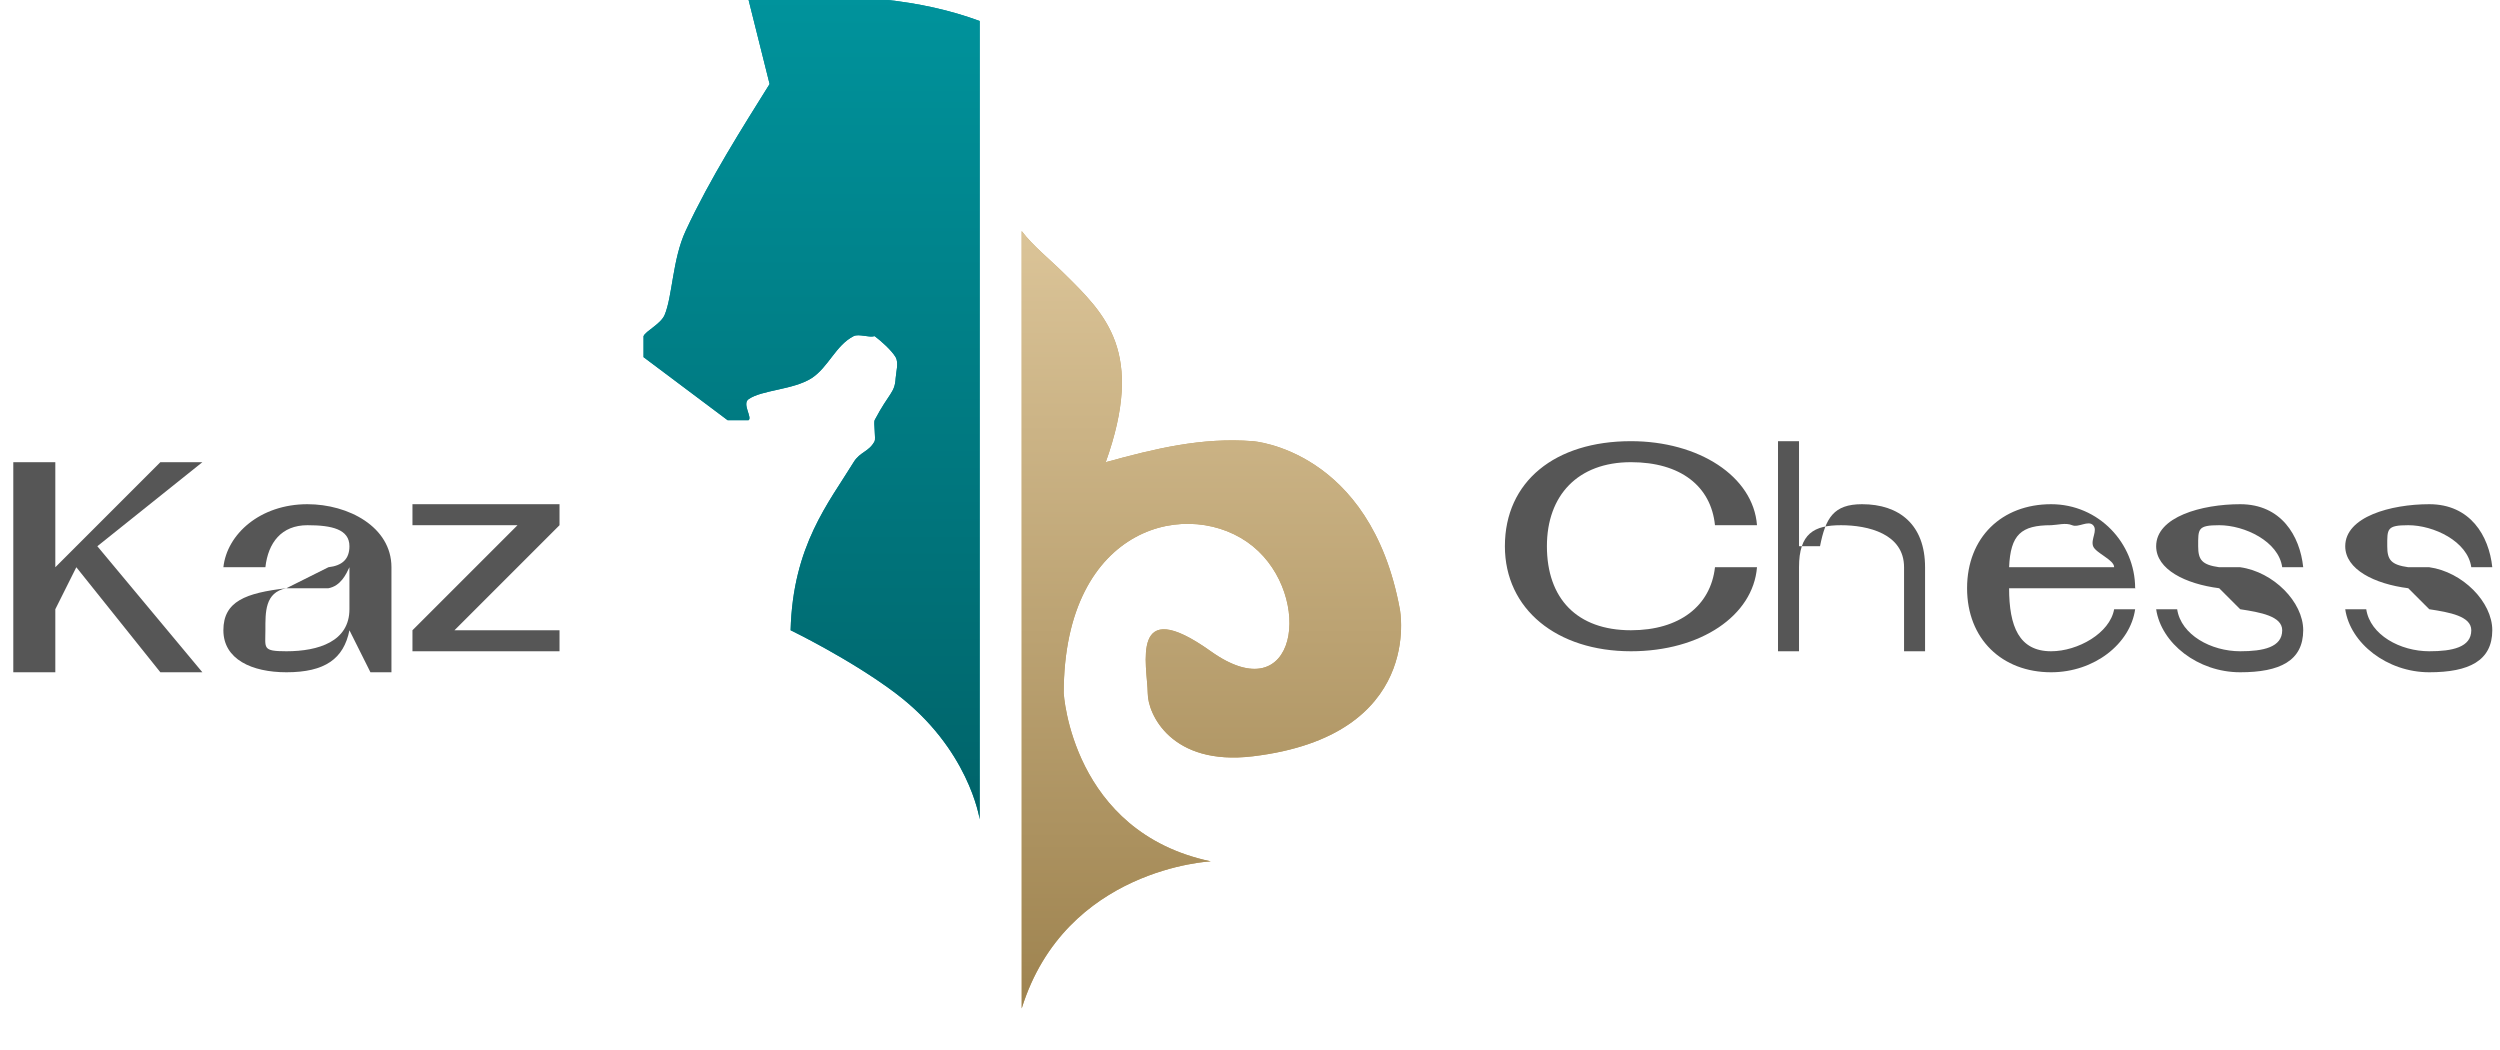 <svg width="119" height="50" viewBox="0 0 119 50" fill="none" xmlns="http://www.w3.org/2000/svg">
<g clip-path="url(#clip0_138_2359)">
<path fill-rule="evenodd" clip-rule="evenodd" d="M46.633 1C43.918 -0.006 40.491 -0.389 36.633 -0H35.633L36.633 4C35.361 6.042 33.792 8.498 32.633 11C32.009 12.346 32.01 14.115 31.633 15C31.441 15.431 30.739 15.752 30.633 16V17L34.633 20H35.633C35.816 19.87 35.311 19.222 35.633 19C36.272 18.555 37.754 18.56 38.633 18C39.431 17.48 39.782 16.432 40.633 16C40.881 15.875 41.367 16.083 41.633 16C41.951 16.24 42.427 16.662 42.633 17C42.785 17.268 42.655 17.694 42.633 18C42.593 18.716 42.333 18.673 41.633 20C41.578 20.105 41.692 20.892 41.633 21C41.364 21.513 40.941 21.497 40.633 22C39.459 23.919 37.736 25.968 37.633 30C37.633 30 40.5 31.388 42.633 33C46.112 35.623 46.624 38.944 46.633 39V1Z" fill="#00939C"/>
<path fill-rule="evenodd" clip-rule="evenodd" d="M46.633 1C43.918 -0.006 40.491 -0.389 36.633 -0H35.633L36.633 4C35.361 6.042 33.792 8.498 32.633 11C32.009 12.346 32.01 14.115 31.633 15C31.441 15.431 30.739 15.752 30.633 16V17L34.633 20H35.633C35.816 19.87 35.311 19.222 35.633 19C36.272 18.555 37.754 18.56 38.633 18C39.431 17.48 39.782 16.432 40.633 16C40.881 15.875 41.367 16.083 41.633 16C41.951 16.24 42.427 16.662 42.633 17C42.785 17.268 42.655 17.694 42.633 18C42.593 18.716 42.333 18.673 41.633 20C41.578 20.105 41.692 20.892 41.633 21C41.364 21.513 40.941 21.497 40.633 22C39.459 23.919 37.736 25.968 37.633 30C37.633 30 40.5 31.388 42.633 33C46.112 35.623 46.624 38.944 46.633 39V1Z" fill="url(#paint0_linear_138_2359)"/>
<path d="M48.633 49.97C48.633 49.995 48.648 50.021 48.633 49.97V49.97Z" fill="#C0A062"/>
<path d="M48.977 49.737C48.977 49.763 48.992 49.789 48.977 49.737V49.737Z" fill="url(#paint1_linear_138_2359)"/>
<path d="M48.633 49V48C50.713 41.321 57.633 41 57.633 41C51.012 39.609 50.633 33 50.633 33C50.633 24.904 56.715 23.628 59.633 26C62.55 28.372 61.765 33.945 57.633 31C53.744 28.228 54.611 31.695 54.633 33C54.633 32.939 54.633 33.08 54.633 33C54.633 33.983 55.75 36.467 59.633 36C67.814 35.019 66.633 29 66.633 29C65.228 21.389 59.633 21 59.633 21C57.202 20.811 54.982 21.354 52.633 22C54.499 16.763 52.645 14.979 50.633 13C50.023 12.392 49.148 11.689 48.633 11V49Z" fill="#C0A062"/>
<path d="M48.633 49V48C50.713 41.321 57.633 41 57.633 41C51.012 39.609 50.633 33 50.633 33C50.633 24.904 56.715 23.628 59.633 26C62.55 28.372 61.765 33.945 57.633 31C53.744 28.228 54.611 31.695 54.633 33C54.633 32.939 54.633 33.08 54.633 33C54.633 33.983 55.75 36.467 59.633 36C67.814 35.019 66.633 29 66.633 29C65.228 21.389 59.633 21 59.633 21C57.202 20.811 54.982 21.354 52.633 22C54.499 16.763 52.645 14.979 50.633 13C50.023 12.392 49.148 11.689 48.633 11V49Z" fill="url(#paint2_linear_138_2359)"/>
<path d="M4.633 26L9.633 32H7.633L3.633 27L2.633 29V32H0.633V22H2.633V27L7.633 22H9.633L4.633 26Z" fill="#565656"/>
<path d="M13.633 32C11.985 32 10.633 31.381 10.633 30C10.633 28.619 11.701 28.224 13.633 28L15.633 27C16.283 26.925 16.633 26.621 16.633 26C16.633 25.191 15.793 25 14.633 25C13.399 25 12.763 25.83 12.633 27H10.633C10.804 25.426 12.382 24 14.633 24C16.585 24 18.633 25.082 18.633 27V30V32H17.633L16.633 30C16.36 31.36 15.467 32 13.633 32ZM13.633 31C15.168 31 16.633 30.528 16.633 29V27C16.477 27.331 16.221 27.891 15.633 28H13.633C12.601 28.195 12.633 29.145 12.633 30C12.633 30.855 12.473 31 13.633 31Z" fill="#565656"/>
<path d="M26.633 31H19.633V30L24.633 25H19.633V24H26.633V25L21.633 30H26.633V31Z" fill="#565656"/>
<path d="M77.633 31C74.108 31 71.633 29 71.633 26C71.633 22.918 74.022 21 77.633 21C80.85 21 83.454 22.664 83.633 25H81.633C81.443 23.136 79.986 22 77.633 22C75.103 22 73.633 23.582 73.633 26C73.633 28.487 75.061 30 77.633 30C79.944 30 81.427 28.839 81.633 27H83.633C83.447 29.307 80.95 31 77.633 31Z" fill="#565656"/>
<path d="M88.633 24C90.415 24 91.633 24.984 91.633 27V31H90.633V27C90.633 25.406 88.916 25 87.633 25C86.35 25 85.633 25.387 85.633 27V31H84.633V21H85.633V26H86.633C86.899 24.651 87.284 24 88.633 24Z" fill="#565656"/>
<path d="M101.633 28H95.633C95.633 29.82 96.109 31 97.633 31C98.899 31 100.429 30.145 100.633 29H101.633C101.4 30.645 99.688 32 97.633 32C95.304 32 93.633 30.422 93.633 28C93.633 25.578 95.289 24 97.633 24C99.898 24 101.633 25.856 101.633 28C101.645 27.884 101.635 28.117 101.633 28ZM97.633 25C96.204 25 95.701 25.444 95.633 27H100.633C100.64 26.646 99.756 26.328 99.633 26C99.51 25.672 99.866 25.249 99.633 25C99.399 24.751 98.939 25.129 98.633 25C98.327 24.871 97.961 24.988 97.633 25Z" fill="#565656"/>
<path d="M106.633 32C104.619 32 102.873 30.622 102.633 29H103.633C103.817 30.225 105.254 31 106.633 31C107.731 31 108.633 30.812 108.633 30C108.633 29.331 107.6 29.147 106.633 29L105.633 28C104.03 27.795 102.633 27.107 102.633 26C102.633 24.599 104.804 24 106.633 24C108.58 24 109.475 25.496 109.633 27H108.633C108.461 25.762 106.837 25 105.633 25C104.599 25 104.633 25.179 104.633 26C104.633 26.647 104.811 26.884 105.633 27H106.633C108.222 27.223 109.633 28.657 109.633 30C109.629 31.454 108.526 32 106.633 32Z" fill="#565656"/>
<path d="M115.633 32C113.628 32 111.871 30.623 111.633 29H112.633C112.819 30.225 114.254 31 115.633 31C116.733 31 117.633 30.812 117.633 30C117.633 29.33 116.601 29.147 115.633 29L114.633 28C113.029 27.795 111.633 27.107 111.633 26C111.633 24.598 113.803 24 115.633 24C117.581 24 118.474 25.495 118.633 27H117.633C117.46 25.761 115.838 25 114.633 25C113.598 25 113.633 25.179 113.633 26C113.633 26.647 113.811 26.884 114.633 27H115.633C117.222 27.223 118.633 28.656 118.633 30C118.631 31.451 117.527 32 115.633 32Z" fill="#565656"/>
</g>
<defs>
<linearGradient id="paint0_linear_138_2359" x1="38.624" y1="-0.15" x2="38.624" y2="38.995" gradientUnits="userSpaceOnUse">
<stop stop-color="#00939C"/>
<stop offset="1" stop-color="#006369"/>
</linearGradient>
<linearGradient id="paint1_linear_138_2359" x1="48.981" y1="11.068" x2="48.981" y2="49.767" gradientUnits="userSpaceOnUse">
<stop stop-color="#DBC498"/>
<stop offset="1" stop-color="#9C814D"/>
</linearGradient>
<linearGradient id="paint2_linear_138_2359" x1="57.659" y1="11.004" x2="57.659" y2="49.112" gradientUnits="userSpaceOnUse">
<stop stop-color="#DBC498"/>
<stop offset="1" stop-color="#9C814D"/>
</linearGradient>
<clipPath id="clip0_138_2359">
<rect width="118" height="50" fill="white" transform="translate(0.633)"/>
</clipPath>
</defs>
</svg>
